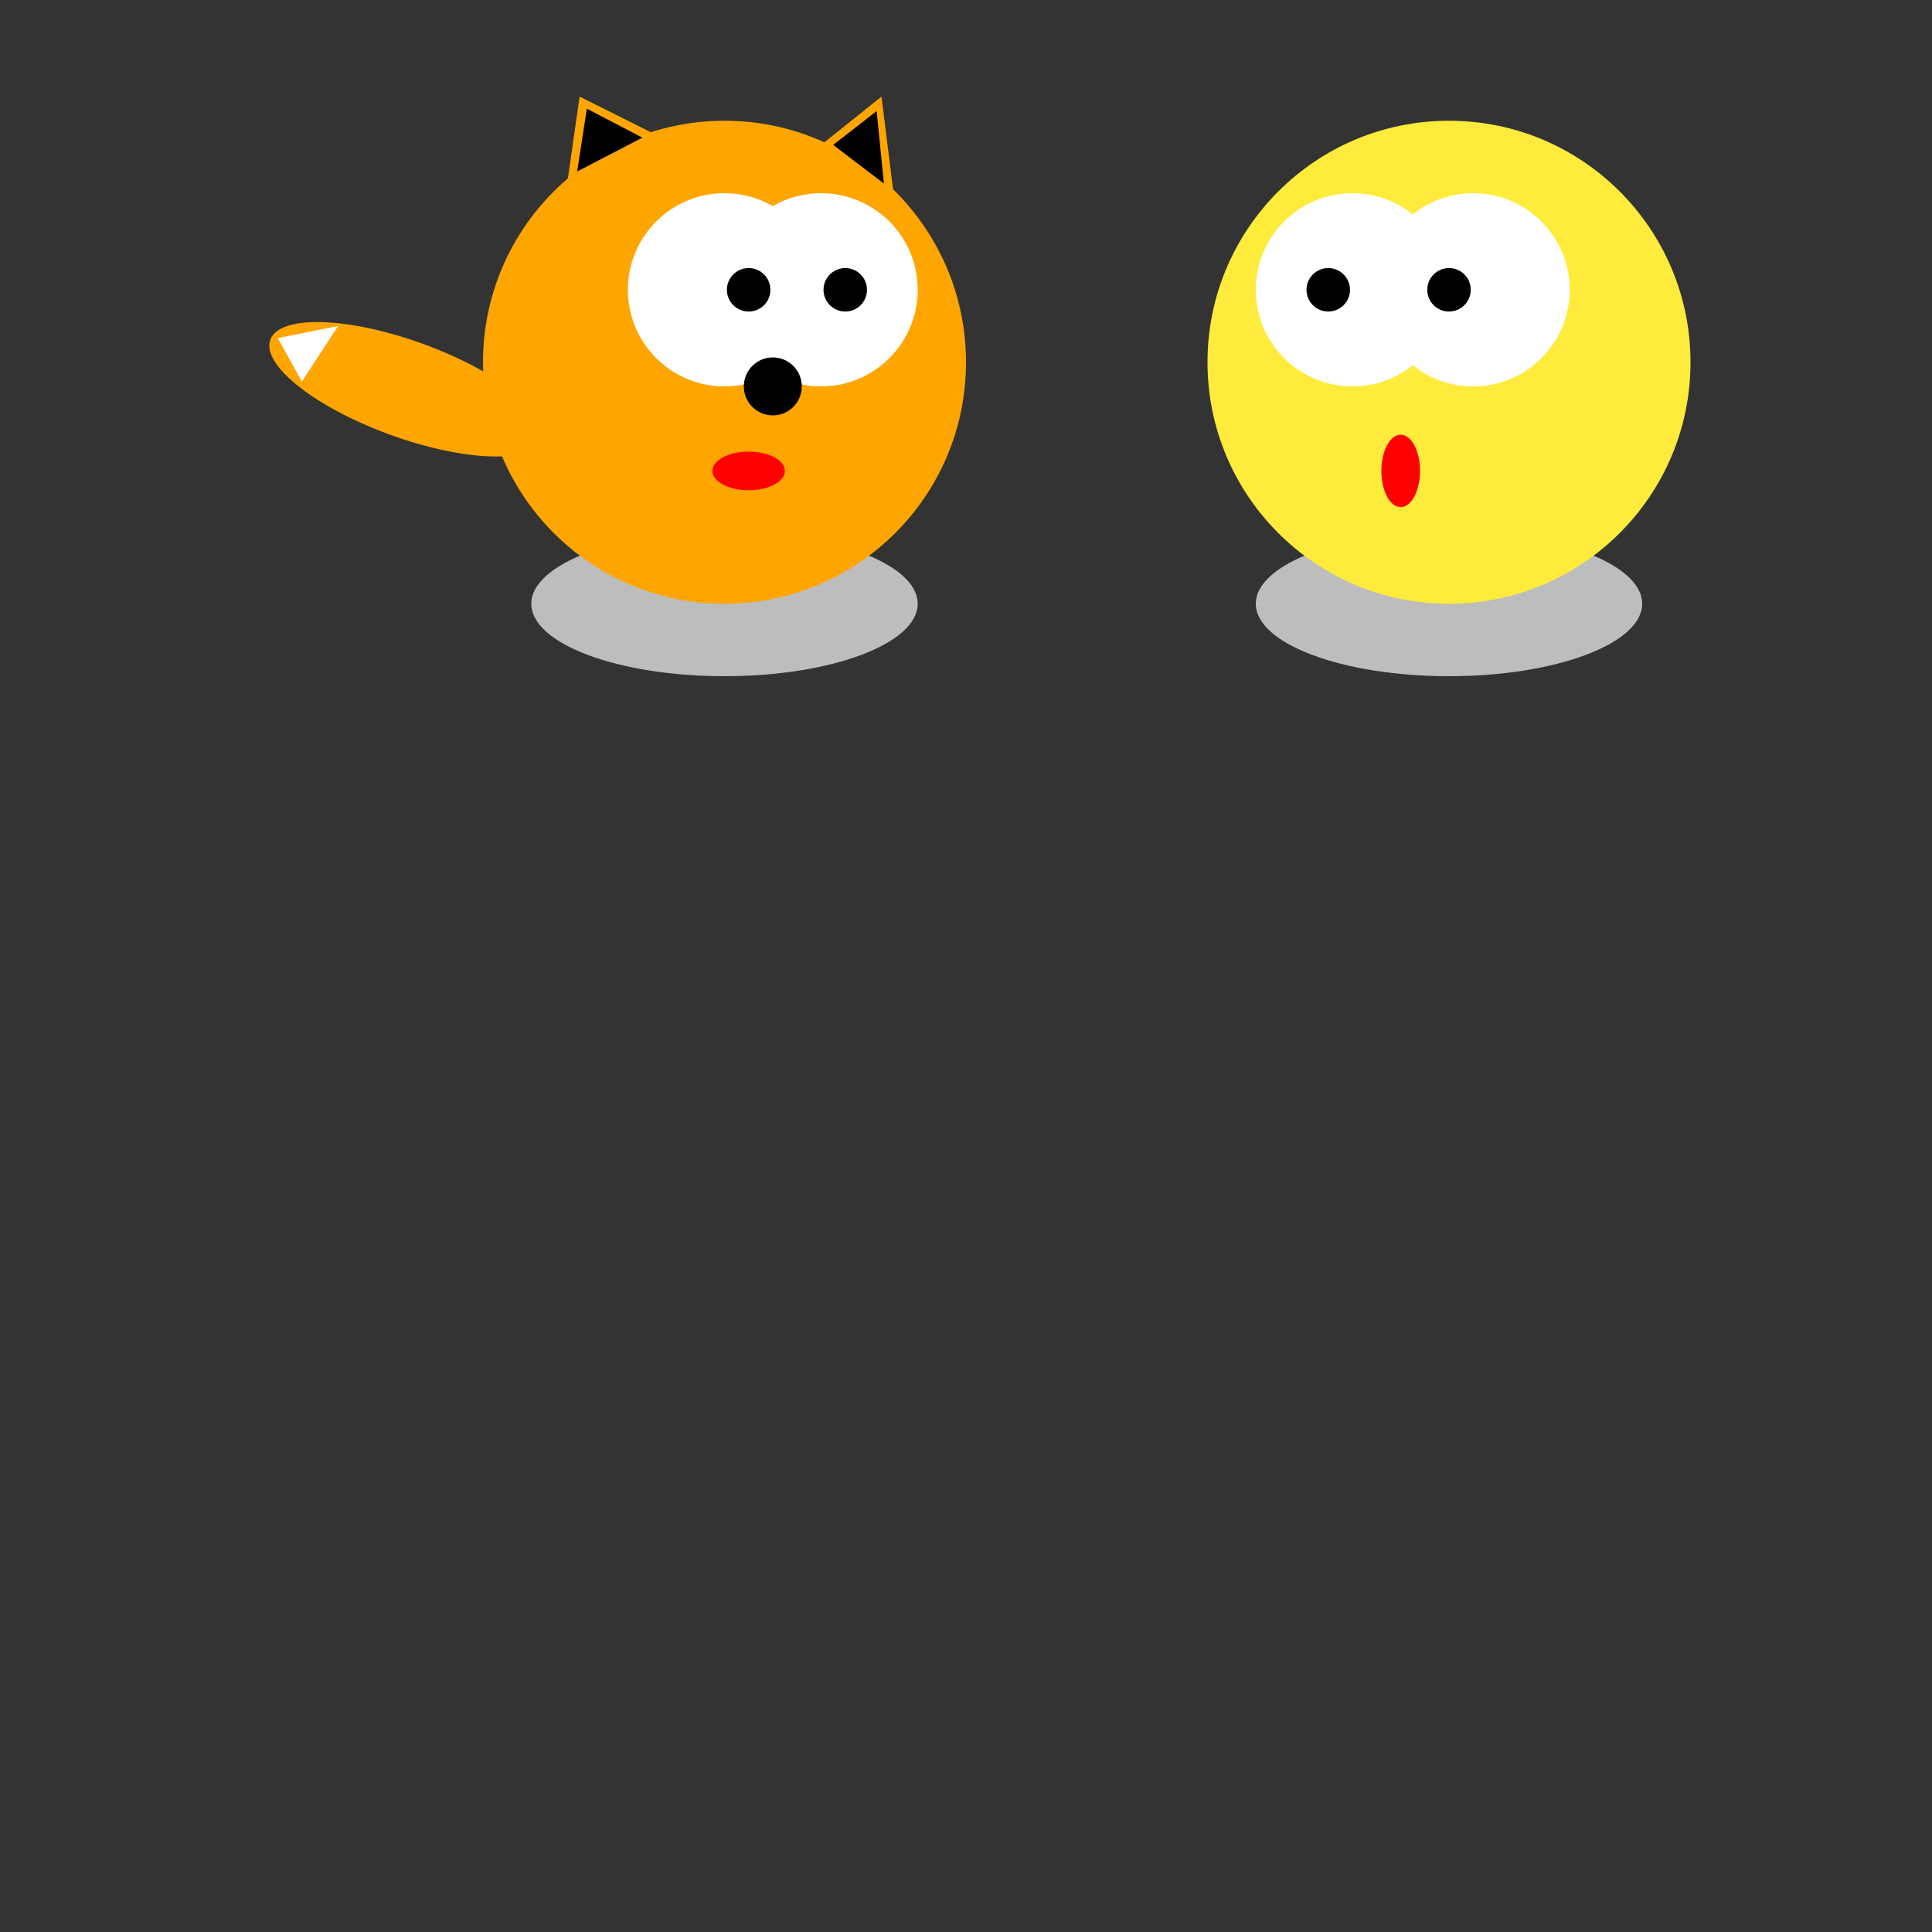 <svg height="800" width="800" xmlns="http://www.w3.org/2000/svg"><rect width="100%" height="100%" fill="#333333" stroke="none"/><ellipse cx="300" cy="250" rx="80" ry="30" fill="#BDBDBD"/><ellipse cx="600" cy="250" rx="80" ry="30" fill="#BDBDBD"/><ellipse cx="165" cy="180" rx="60" ry="20" fill="orange" transform="rotate(20 220 180)"/><circle cx="300" cy="150" r="100" fill="orange"/><circle cx="600" cy="150" r="100" fill="#FFEB3B"/><circle cx="340" cy="120" r="40" fill="#fff"/><circle cx="300" cy="120" r="40" fill="#fff"/><circle cx="320" cy="160" r="12"/><circle cx="350" cy="120" r="9"/><circle cx="310" cy="120" r="9"/><circle cx="560" cy="120" r="40" fill="#fff"/><circle cx="610" cy="120" r="40" fill="#fff"/><circle cx="550" cy="120" r="9"/><circle cx="600" cy="120" r="9"/><ellipse cx="310" cy="195" rx="15" ry="8" fill="red"/><ellipse cx="580" cy="195" rx="8" ry="15" fill="red"/><path fill="#fff" d="m115 140 25-5-15 23z"/><path fill="orange" d="m235 75 5-35 30 15zM340 60l25-20 5 40z"/><path d="m239 71 4-26 23 12zM345 60l18-14 3 30z"/></svg>